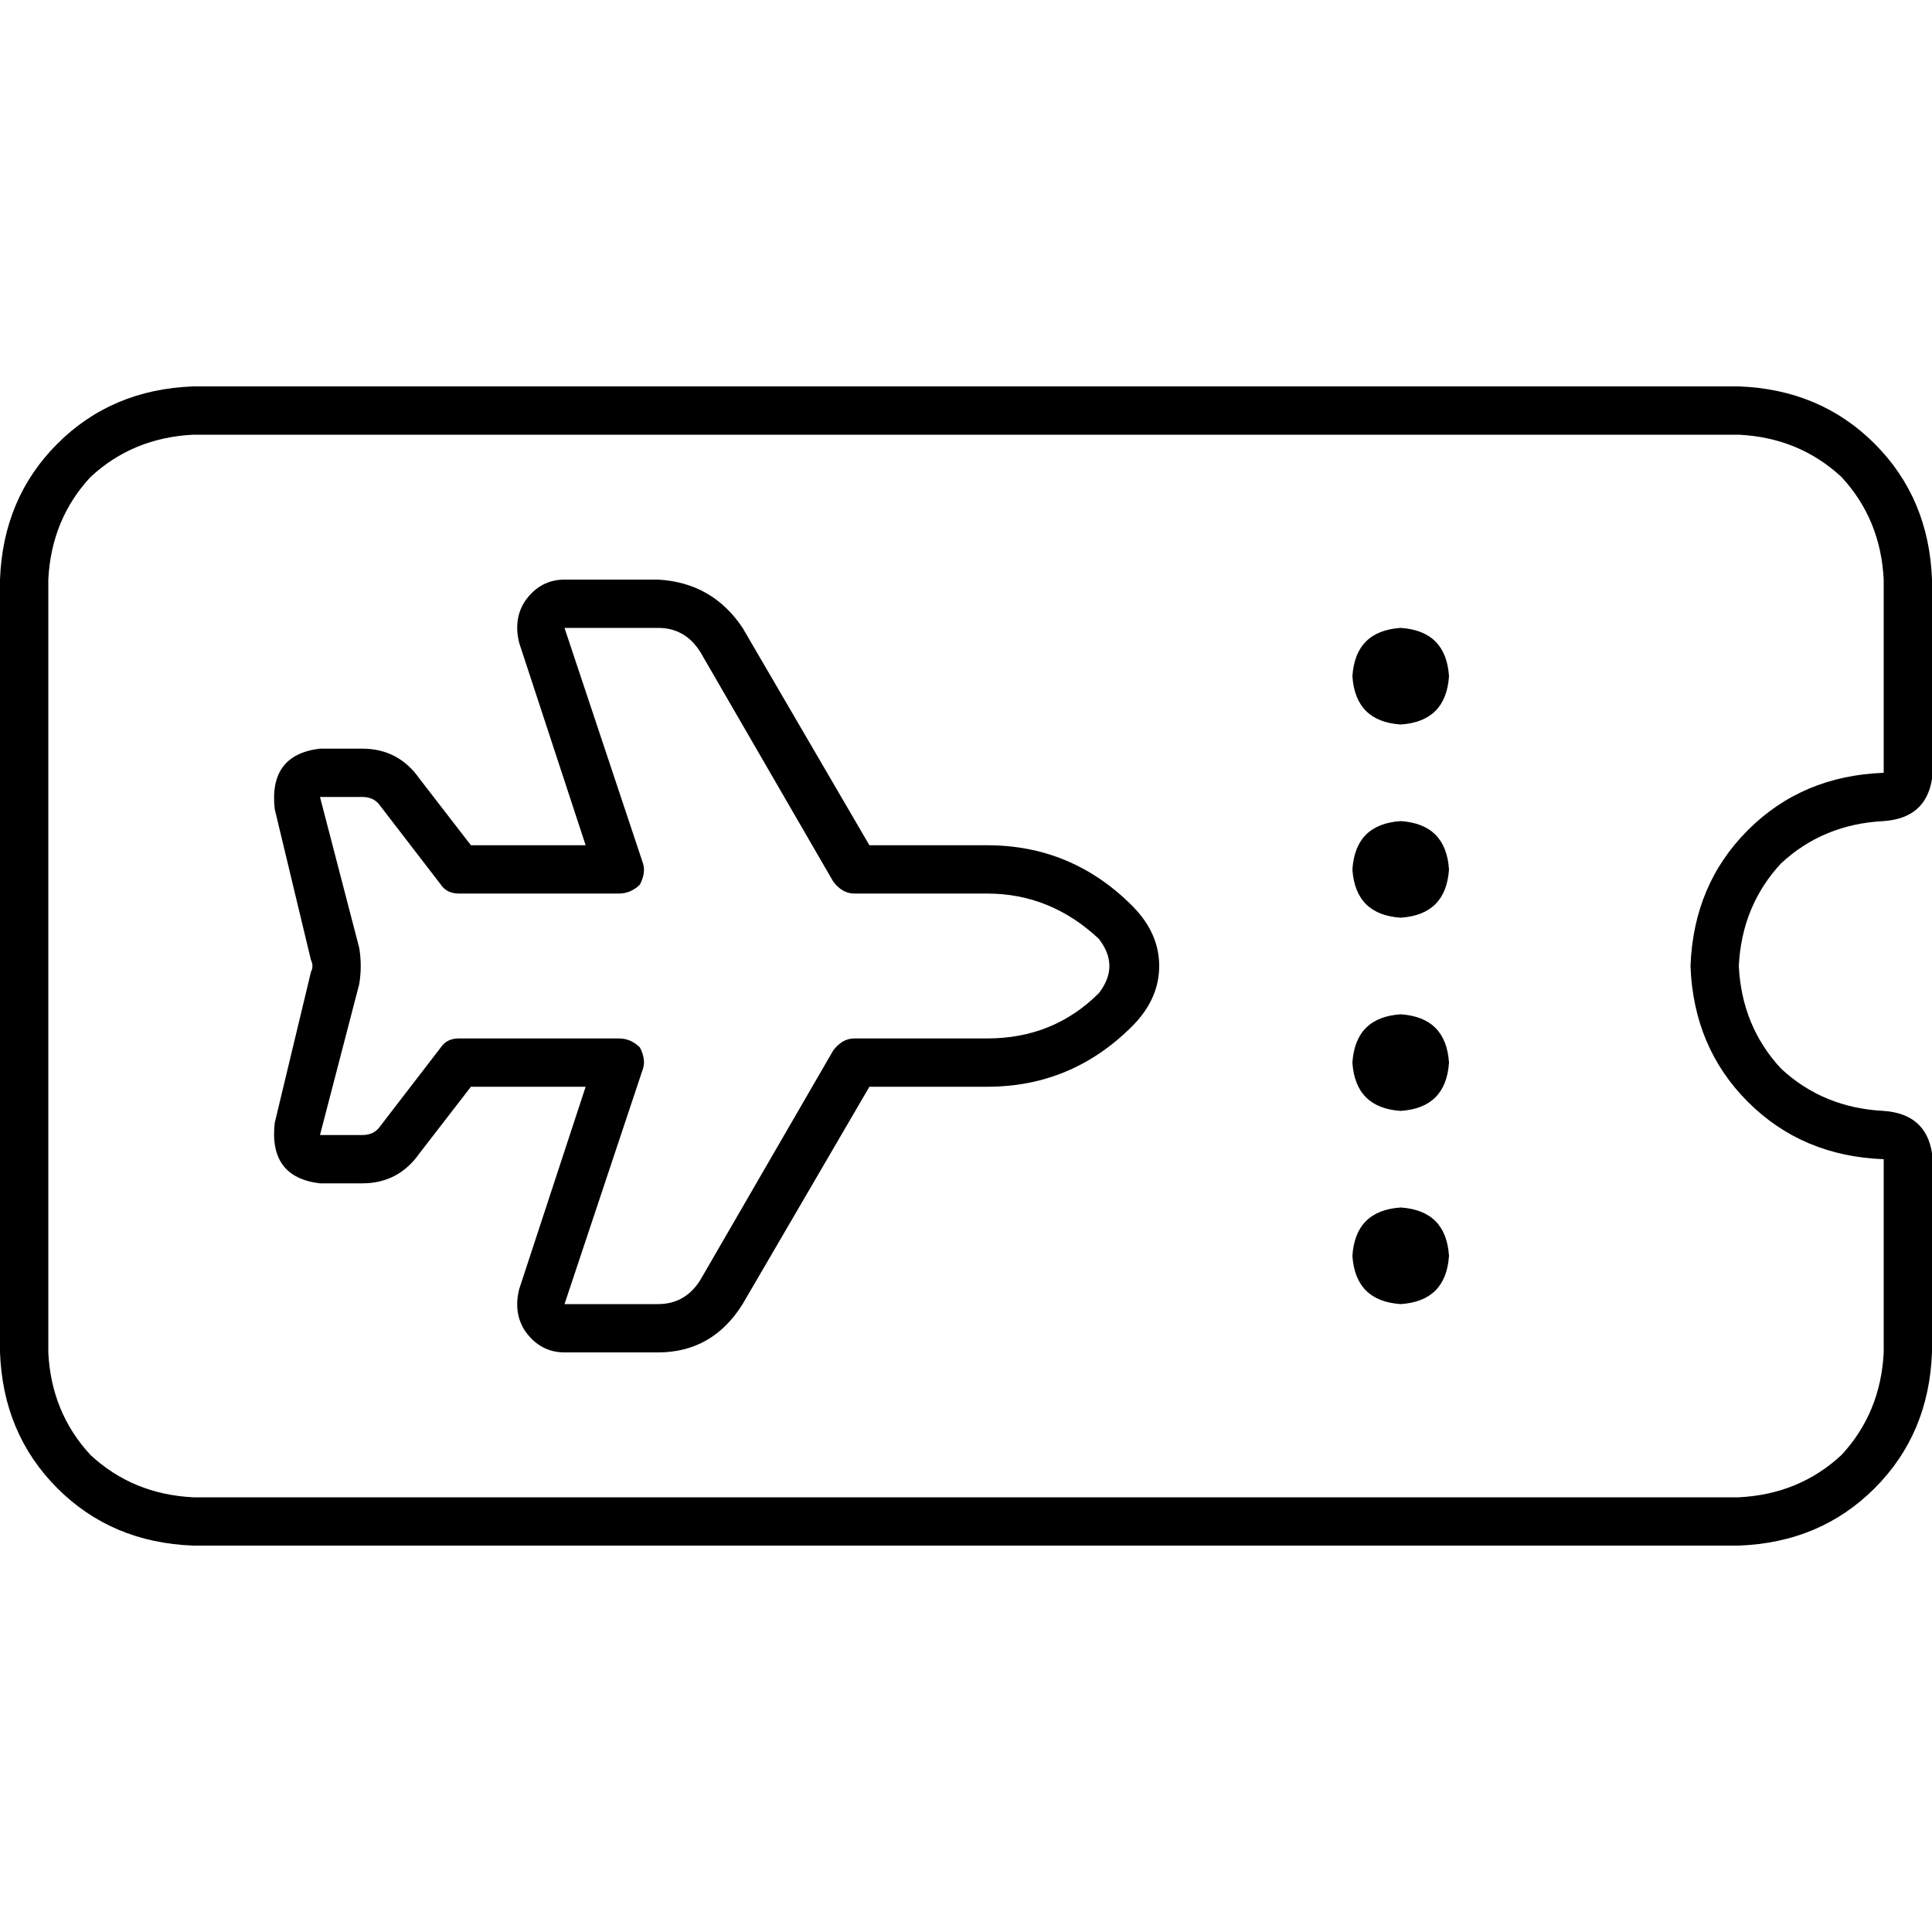 <svg xmlns="http://www.w3.org/2000/svg" viewBox="0 0 512 512">
  <path d="M 51.2 115.2 Q 35.2 116 24 126.4 L 24 126.4 Q 13.6 137.6 12.8 153.6 L 12.8 358.4 Q 13.6 374.4 24 385.6 Q 35.2 396 51.2 396.8 L 460.8 396.8 Q 476.8 396 488 385.6 Q 498.4 374.4 499.2 358.4 L 499.2 307.2 Q 477.6 306.4 463.2 292 Q 448.8 277.6 448 256 Q 448.8 234.4 463.2 220 Q 477.6 205.6 499.2 204.8 L 499.2 153.6 Q 498.4 137.6 488 126.4 Q 476.8 116 460.8 115.2 L 51.2 115.2 L 51.2 115.2 Z M 0 153.6 Q 0.8 132 15.2 117.6 L 15.2 117.6 Q 29.6 103.2 51.2 102.4 L 460.8 102.4 Q 482.4 103.2 496.8 117.6 Q 511.2 132 512 153.6 L 512 206.4 Q 510.4 216.8 499.2 217.6 Q 483.2 218.4 472 228.8 Q 461.6 240 460.8 256 Q 461.6 272 472 283.2 Q 483.2 293.6 499.2 294.4 Q 510.4 295.2 512 305.6 L 512 358.4 Q 511.2 380 496.8 394.4 Q 482.4 408.8 460.8 409.6 L 51.2 409.6 Q 29.6 408.8 15.2 394.4 Q 0.8 380 0 358.4 L 0 153.6 L 0 153.6 Z M 371.2 166.4 Q 383.2 167.2 384 179.2 Q 383.2 191.2 371.2 192 Q 359.2 191.2 358.4 179.2 Q 359.2 167.2 371.2 166.4 L 371.2 166.4 Z M 371.2 217.6 Q 383.2 218.4 384 230.4 Q 383.2 242.4 371.2 243.2 Q 359.2 242.4 358.4 230.4 Q 359.2 218.4 371.2 217.6 L 371.2 217.6 Z M 358.4 281.6 Q 359.2 269.6 371.2 268.8 Q 383.2 269.6 384 281.6 Q 383.2 293.6 371.2 294.4 Q 359.2 293.6 358.4 281.6 L 358.4 281.6 Z M 371.2 320 Q 383.2 320.8 384 332.8 Q 383.2 344.8 371.2 345.6 Q 359.2 344.8 358.4 332.8 Q 359.2 320.8 371.2 320 L 371.2 320 Z M 149.6 153.6 L 174.4 153.6 Q 188.8 154.4 196.8 166.4 L 230.4 224 L 261.6 224 Q 284 224 300 240 Q 307.2 247.2 307.2 256 Q 307.2 264.8 300 272 Q 284 288 261.6 288 L 230.4 288 L 196.8 345.6 Q 188.8 358.4 174.4 358.4 L 149.6 358.4 Q 143.2 358.4 139.2 352.8 Q 136 348 137.6 341.6 L 155.2 288 L 124.8 288 L 111.2 305.6 Q 105.6 313.6 96 313.6 L 84.8 313.6 Q 71.2 312 72.8 297.6 L 82.4 257.6 Q 83.2 256 82.4 254.4 L 72.8 214.4 Q 71.2 200 84.8 198.4 L 96 198.4 Q 105.6 198.4 111.2 206.4 L 124.8 224 L 155.2 224 L 137.6 170.4 Q 136 164 139.2 159.2 Q 143.2 153.6 149.6 153.6 L 149.6 153.6 Z M 149.6 166.4 L 170.4 228.8 Q 171.2 231.2 169.6 234.4 Q 167.2 236.8 164 236.8 L 121.6 236.8 Q 118.4 236.8 116.8 234.4 L 100.8 213.6 Q 99.2 211.2 96 211.2 L 84.8 211.2 L 95.2 251.2 Q 96 256 95.2 260.8 L 84.8 300.8 L 96 300.8 Q 99.2 300.8 100.8 298.4 L 116.8 277.6 Q 118.4 275.2 121.6 275.2 L 164 275.2 Q 167.2 275.2 169.6 277.6 Q 171.2 280.8 170.4 283.2 L 149.6 345.6 L 174.4 345.6 Q 181.6 345.6 185.6 339.2 L 220.8 278.4 Q 223.2 275.2 226.4 275.2 L 261.6 275.2 Q 279.2 275.2 291.2 263.2 Q 296.8 256 291.2 248.8 Q 278.4 236.8 261.6 236.8 L 226.4 236.8 Q 223.2 236.8 220.8 233.6 L 185.6 172.8 Q 181.6 166.4 174.4 166.4 L 149.6 166.4 L 149.6 166.4 Z" />
</svg>